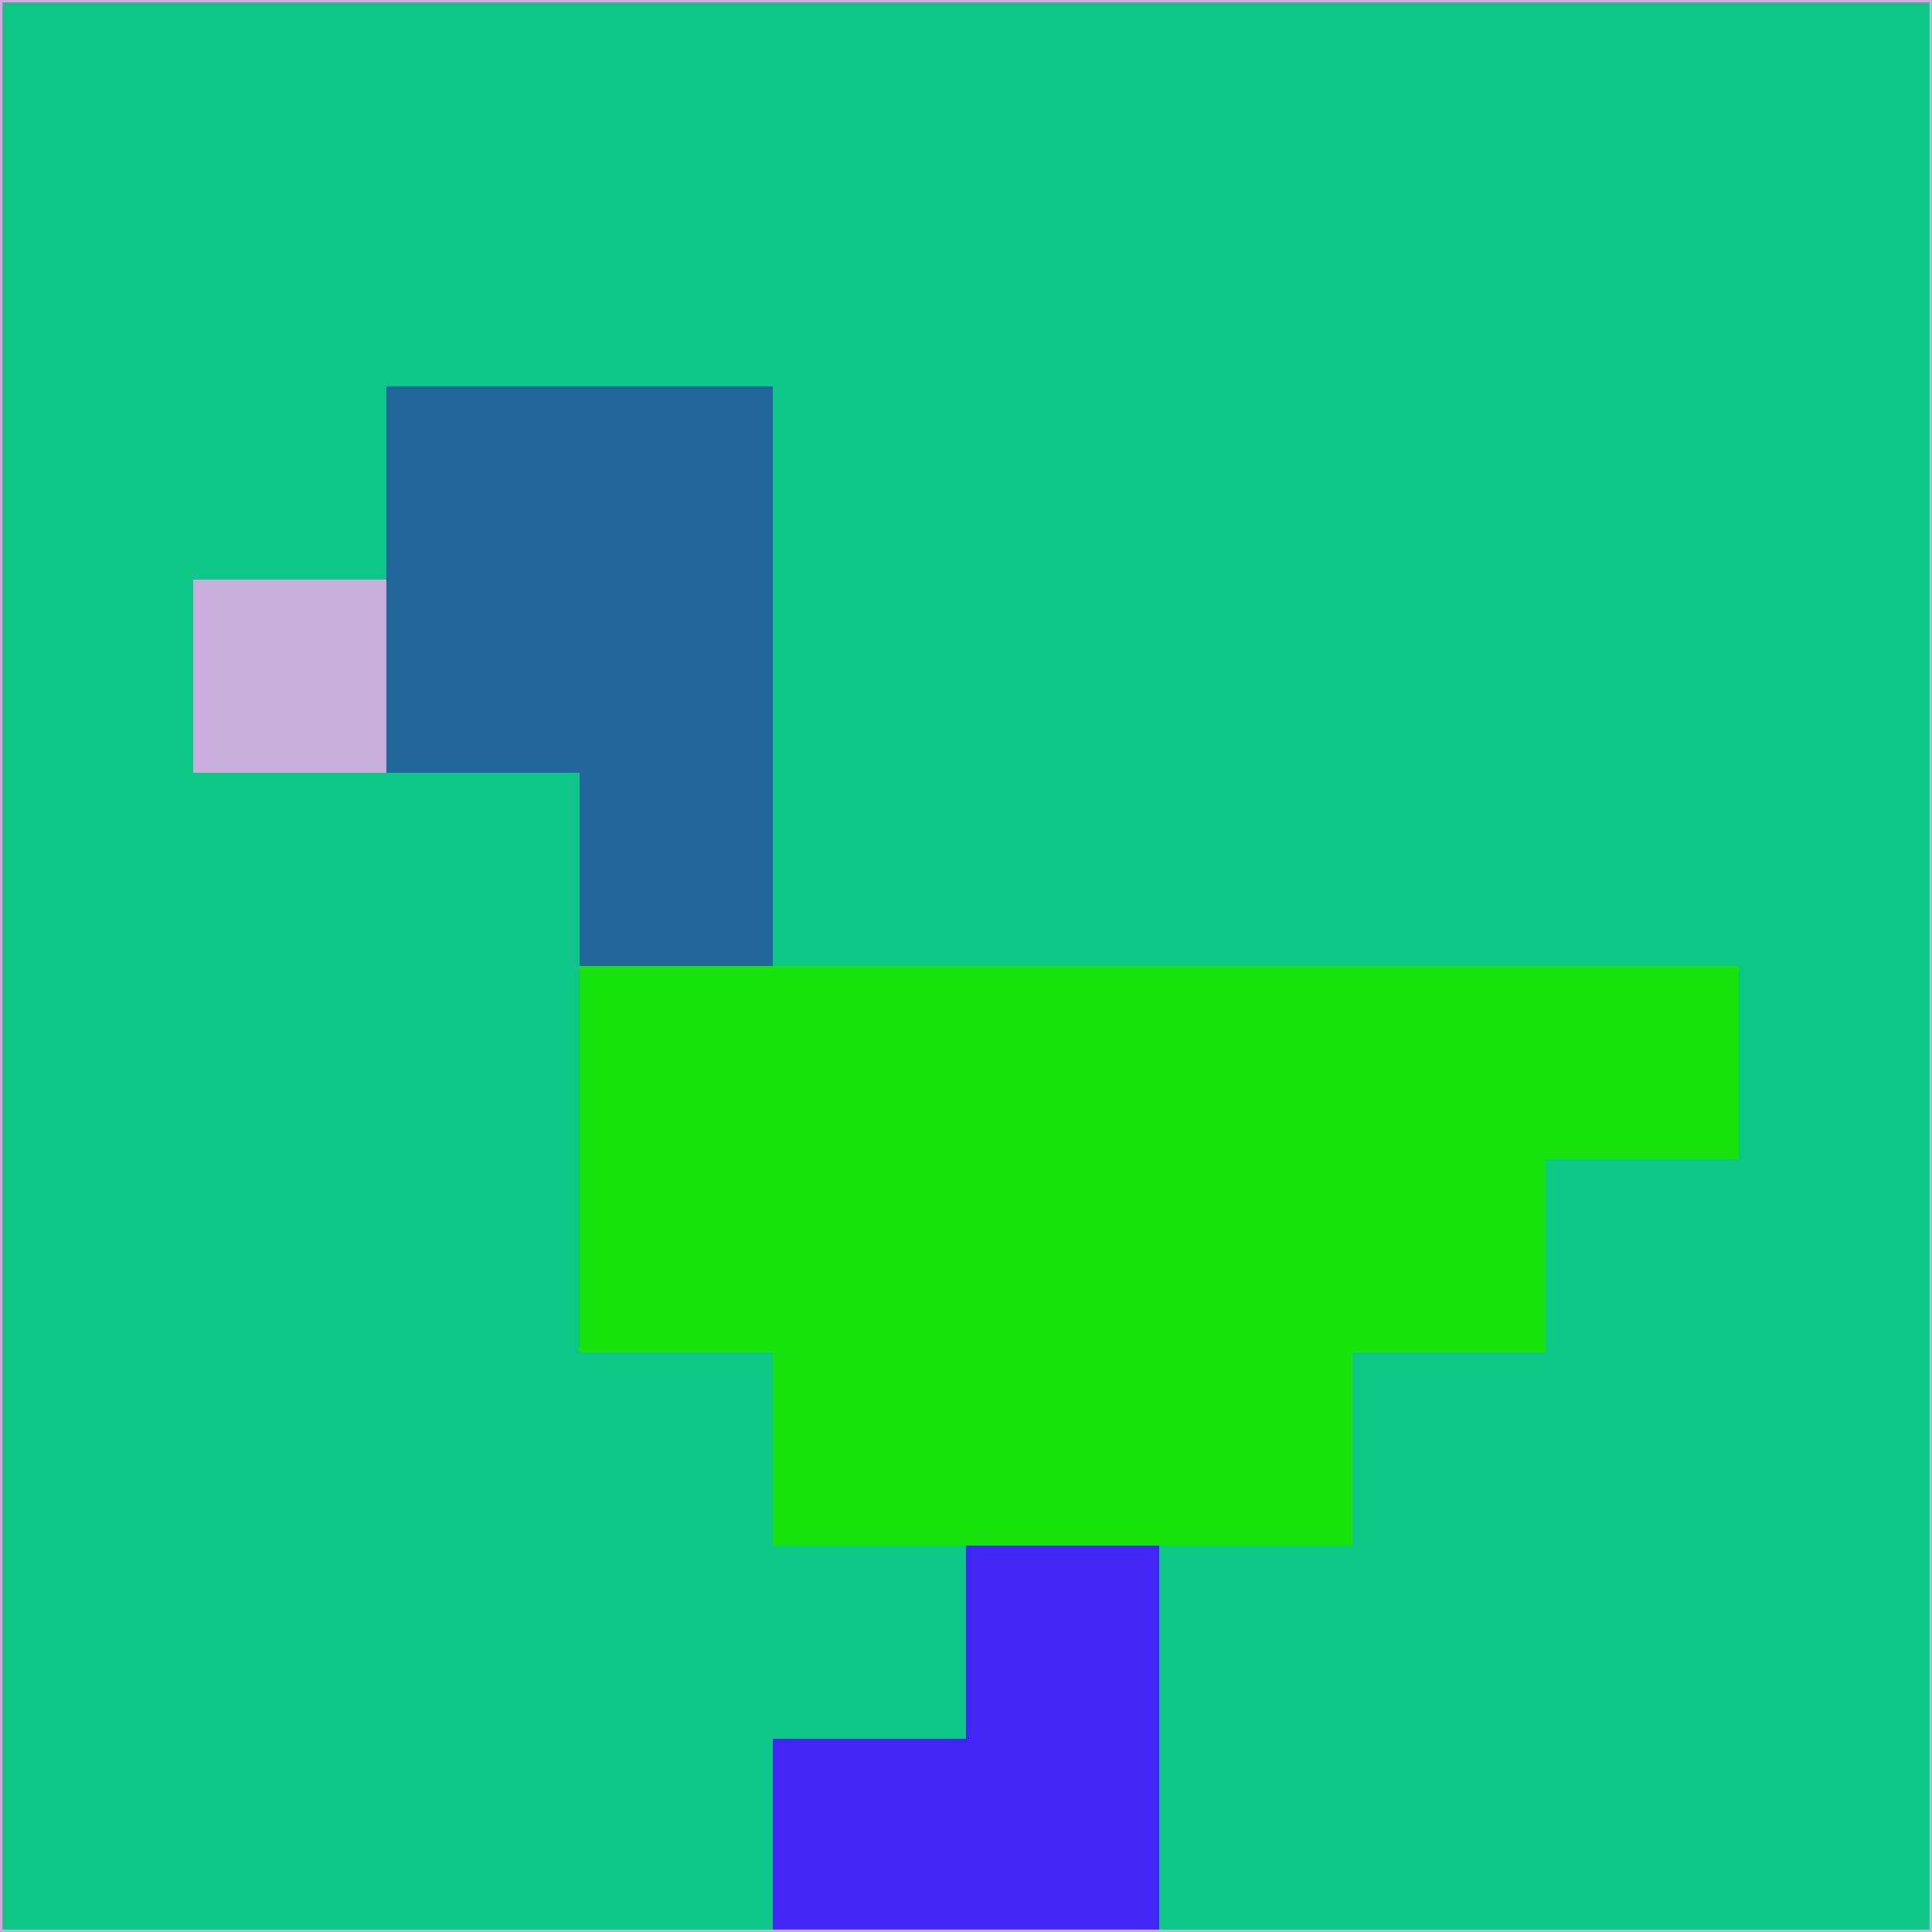 <svg xmlns="http://www.w3.org/2000/svg" version="1.1" width="785" height="785">
  <title>'goose-pfp-694263' by Dmitri Cherniak (Cyberpunk Edition)</title>
  <desc>
    seed=201736
    backgroundColor=#0ec685
    padding=20
    innerPadding=0
    timeout=500
    dimension=1
    border=false
    Save=function(){return n.handleSave()}
    frame=12

    Rendered at 2024-09-15T22:37:00.871Z
    Generated in 1ms
    Modified for Cyberpunk theme with new color scheme
  </desc>
  <defs/>
  <rect width="100%" height="100%" fill="#0ec685"/>
  <g>
    <g id="0-0">
      <rect x="0" y="0" height="785" width="785" fill="#0ec685"/>
      <g>
        <!-- Neon blue -->
        <rect id="0-0-2-2-2-2" x="157" y="157" width="157" height="157" fill="#21669b"/>
        <rect id="0-0-3-2-1-4" x="235.5" y="157" width="78.5" height="314" fill="#21669b"/>
        <!-- Electric purple -->
        <rect id="0-0-4-5-5-1" x="314" y="392.5" width="392.5" height="78.5" fill="#16e20c"/>
        <rect id="0-0-3-5-5-2" x="235.5" y="392.5" width="392.5" height="157" fill="#16e20c"/>
        <rect id="0-0-4-5-3-3" x="314" y="392.5" width="235.5" height="235.5" fill="#16e20c"/>
        <!-- Neon pink -->
        <rect id="0-0-1-3-1-1" x="78.5" y="235.5" width="78.5" height="78.5" fill="#c9aedd"/>
        <!-- Cyber yellow -->
        <rect id="0-0-5-8-1-2" x="392.5" y="628" width="78.5" height="157" fill="#4126f6"/>
        <rect id="0-0-4-9-2-1" x="314" y="706.5" width="157" height="78.5" fill="#4126f6"/>
      </g>
      <rect x="0" y="0" stroke="#c9aedd" stroke-width="2" height="785" width="785" fill="none"/>
    </g>
  </g>
  <script xmlns=""/>
</svg>